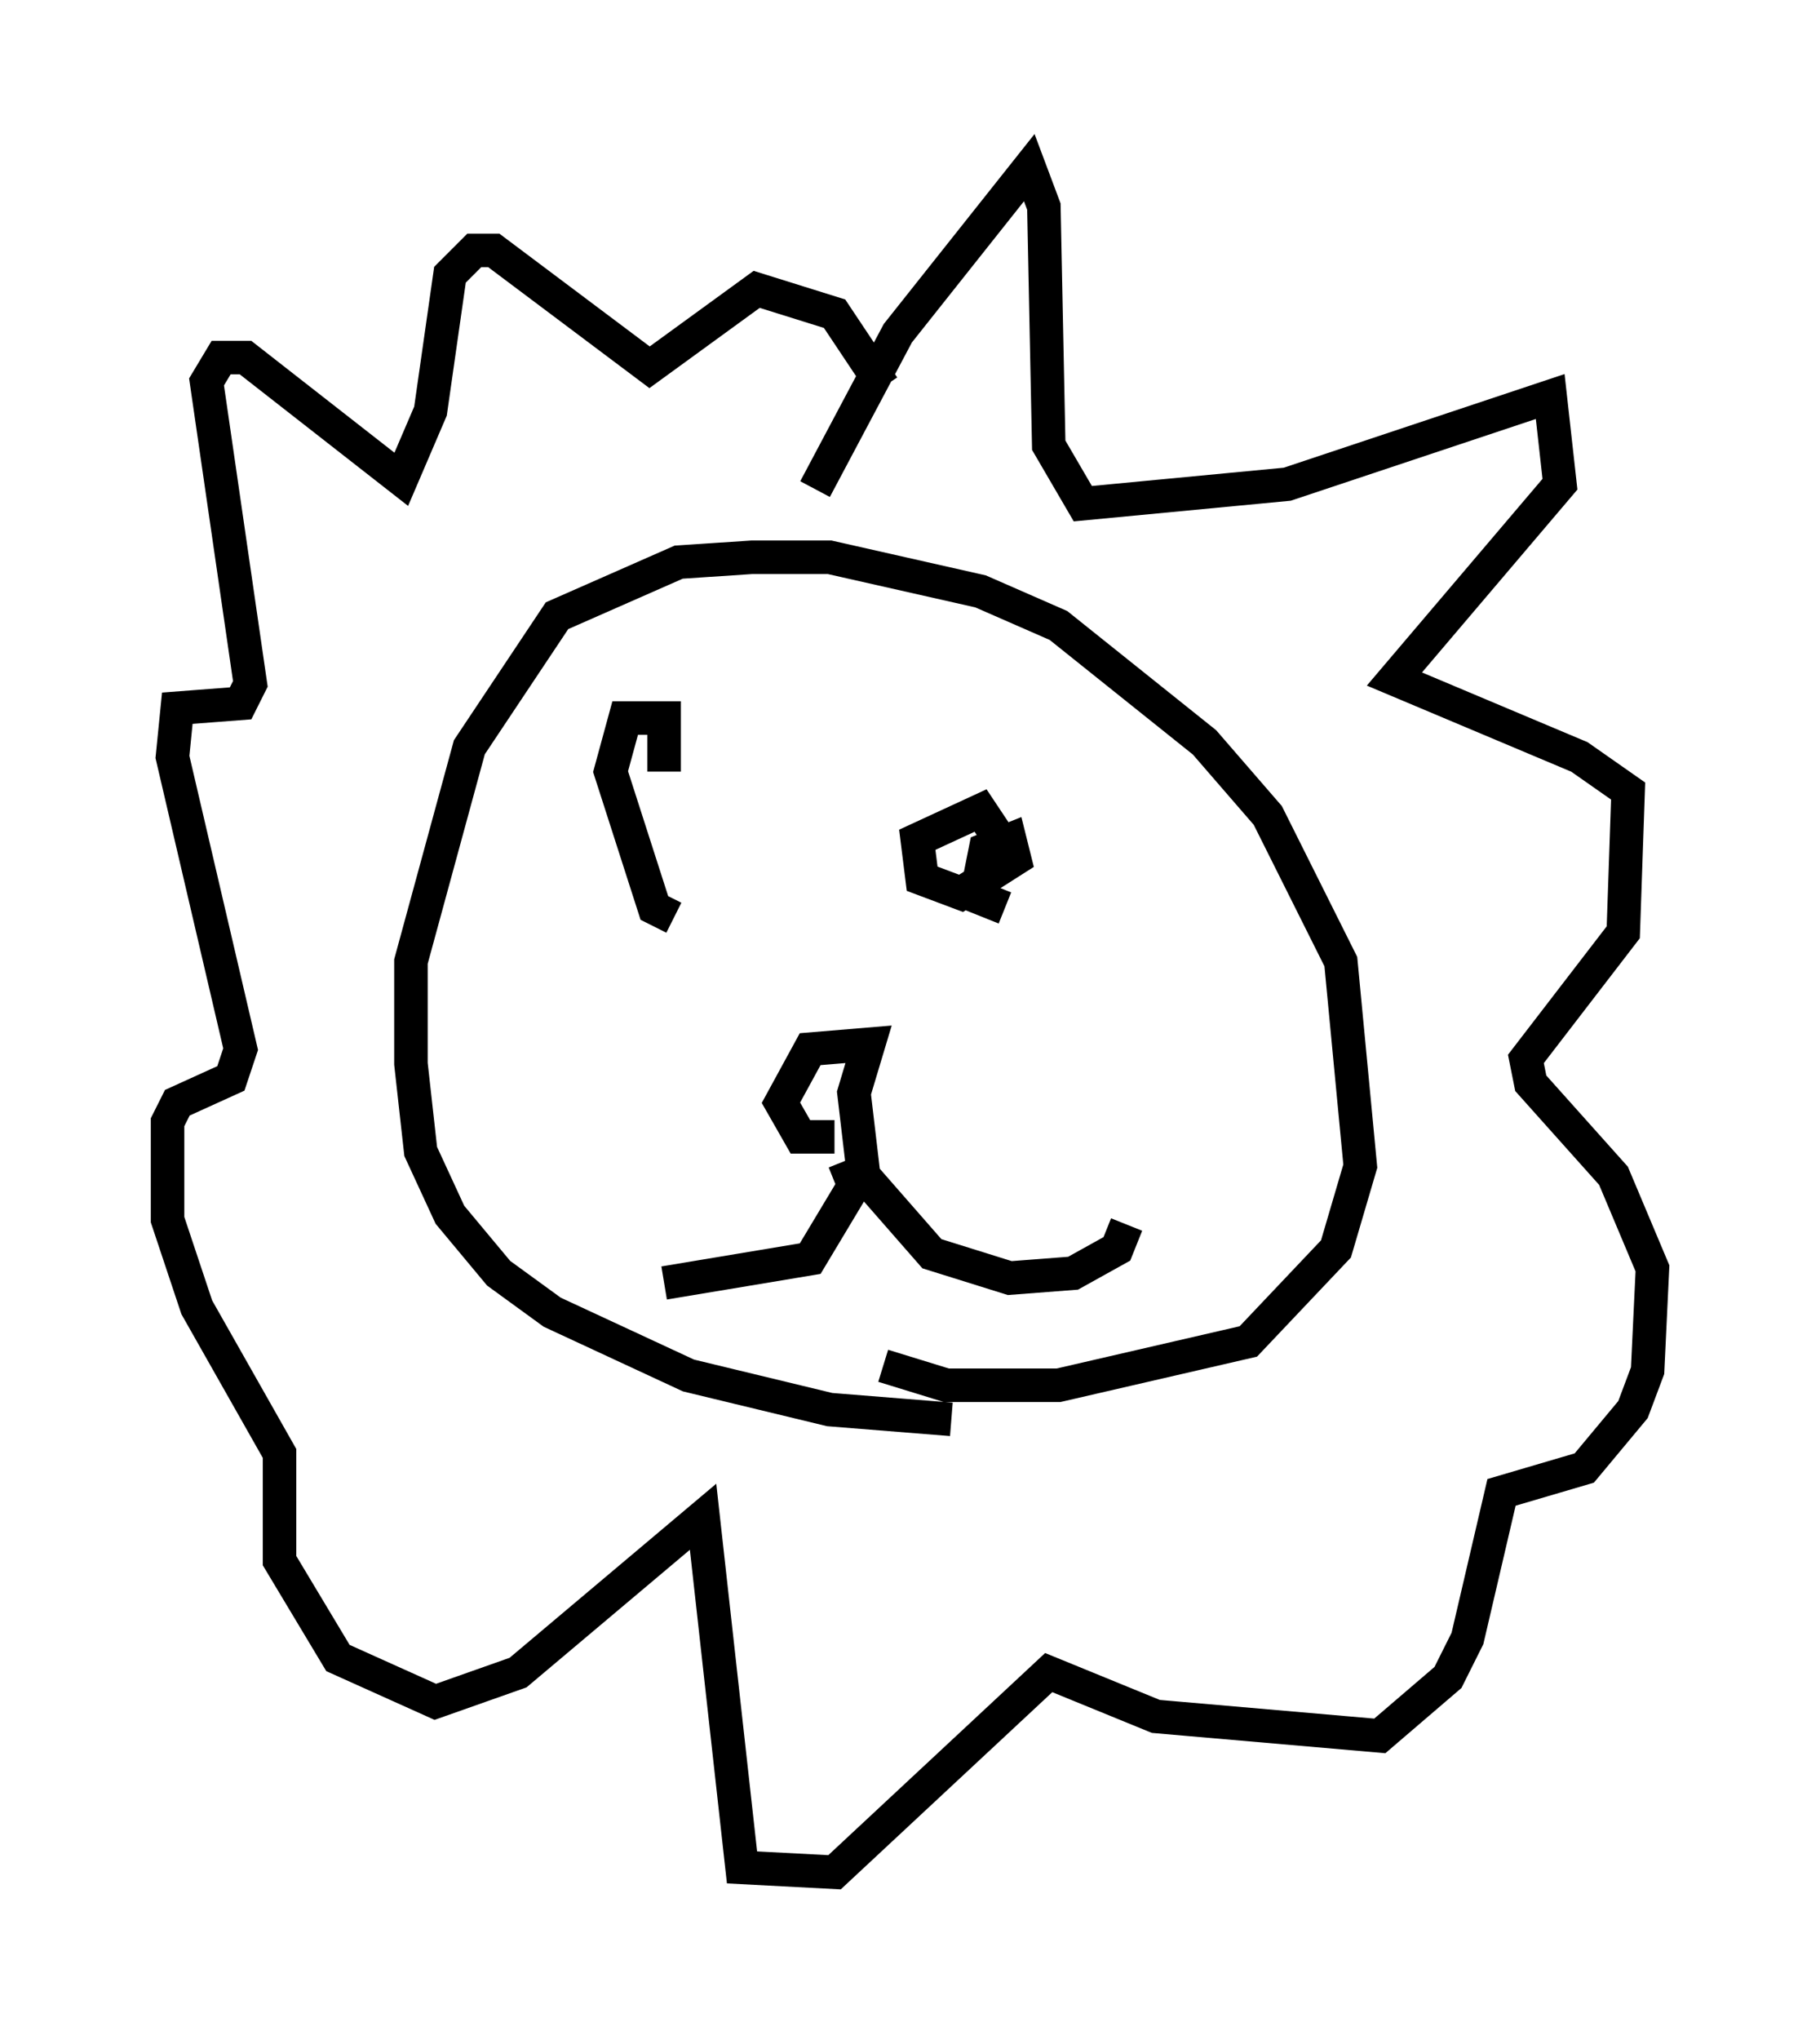 <?xml version="1.0" encoding="utf-8" ?>
<svg baseProfile="full" height="60.838" version="1.1" width="54.302" xmlns="http://www.w3.org/2000/svg" xmlns:ev="http://www.w3.org/2001/xml-events" xmlns:xlink="http://www.w3.org/1999/xlink"><defs /><rect fill="white" height="60.838" width="54.302" x="0" y="0" /><path d="M29.838, 41.749 m-1.453, 0.581 l-3.631, -0.291 -4.212, -1.017 l-4.067, -1.888 -1.598, -1.162 l-1.453, -1.743 -0.872, -1.888 l-0.291, -2.615 0.0, -3.05 l1.743, -6.391 2.615, -3.922 l3.631, -1.598 2.179, -0.145 l2.324, 0.0 4.503, 1.017 l2.324, 1.017 4.358, 3.486 l1.888, 2.179 2.179, 4.358 l0.581, 6.101 -0.726, 2.469 l-2.615, 2.76 -5.665, 1.307 l-3.341, 0.0 -1.888, -0.581 m-6.246, -13.363 l-0.581, -0.291 -1.307, -4.067 l0.436, -1.598 1.162, 0.0 l0.0, 1.598 m10.168, 4.067 l-0.726, -0.291 0.0, -0.726 l0.145, -0.726 0.726, -0.291 l0.145, 0.581 -1.598, 1.017 l-1.162, -0.436 -0.145, -1.162 l1.888, -0.872 0.581, 0.872 m-4.939, 8.86 l-1.017, 0.0 -0.581, -1.017 l0.872, -1.598 1.743, -0.145 l-0.436, 1.453 0.291, 2.469 l2.034, 2.324 2.324, 0.726 l1.888, -0.145 1.307, -0.726 l0.291, -0.726 m-8.425, -1.888 l0.291, 0.726 -1.307, 2.179 l-4.358, 0.726 m4.503, -23.676 l2.469, -4.648 3.922, -4.939 l0.436, 1.162 0.145, 7.117 l1.017, 1.743 6.101, -0.581 l7.844, -2.615 0.291, 2.615 l-4.939, 5.81 5.52, 2.324 l1.453, 1.017 -0.145, 4.212 l-2.905, 3.777 0.145, 0.726 l2.469, 2.76 1.162, 2.76 l-0.145, 3.05 -0.436, 1.162 l-1.453, 1.743 -2.469, 0.726 l-1.017, 4.358 -0.581, 1.162 l-2.034, 1.743 -6.682, -0.581 l-3.196, -1.307 -6.391, 5.955 l-2.76, -0.145 -1.162, -10.458 l-5.52, 4.648 -2.469, 0.872 l-2.905, -1.307 -1.743, -2.905 l0.0, -3.196 -2.469, -4.358 l-0.872, -2.615 0.0, -2.905 l0.291, -0.581 1.598, -0.726 l0.291, -0.872 -2.034, -8.715 l0.145, -1.453 1.888, -0.145 l0.291, -0.581 -1.307, -9.006 l0.436, -0.726 0.726, 0.0 l4.648, 3.631 0.872, -2.034 l0.581, -4.067 0.726, -0.726 l0.581, 0.0 4.648, 3.486 l3.196, -2.324 2.324, 0.726 l1.453, 2.179 " fill="none" stroke="black" stroke-width="1" /></svg>